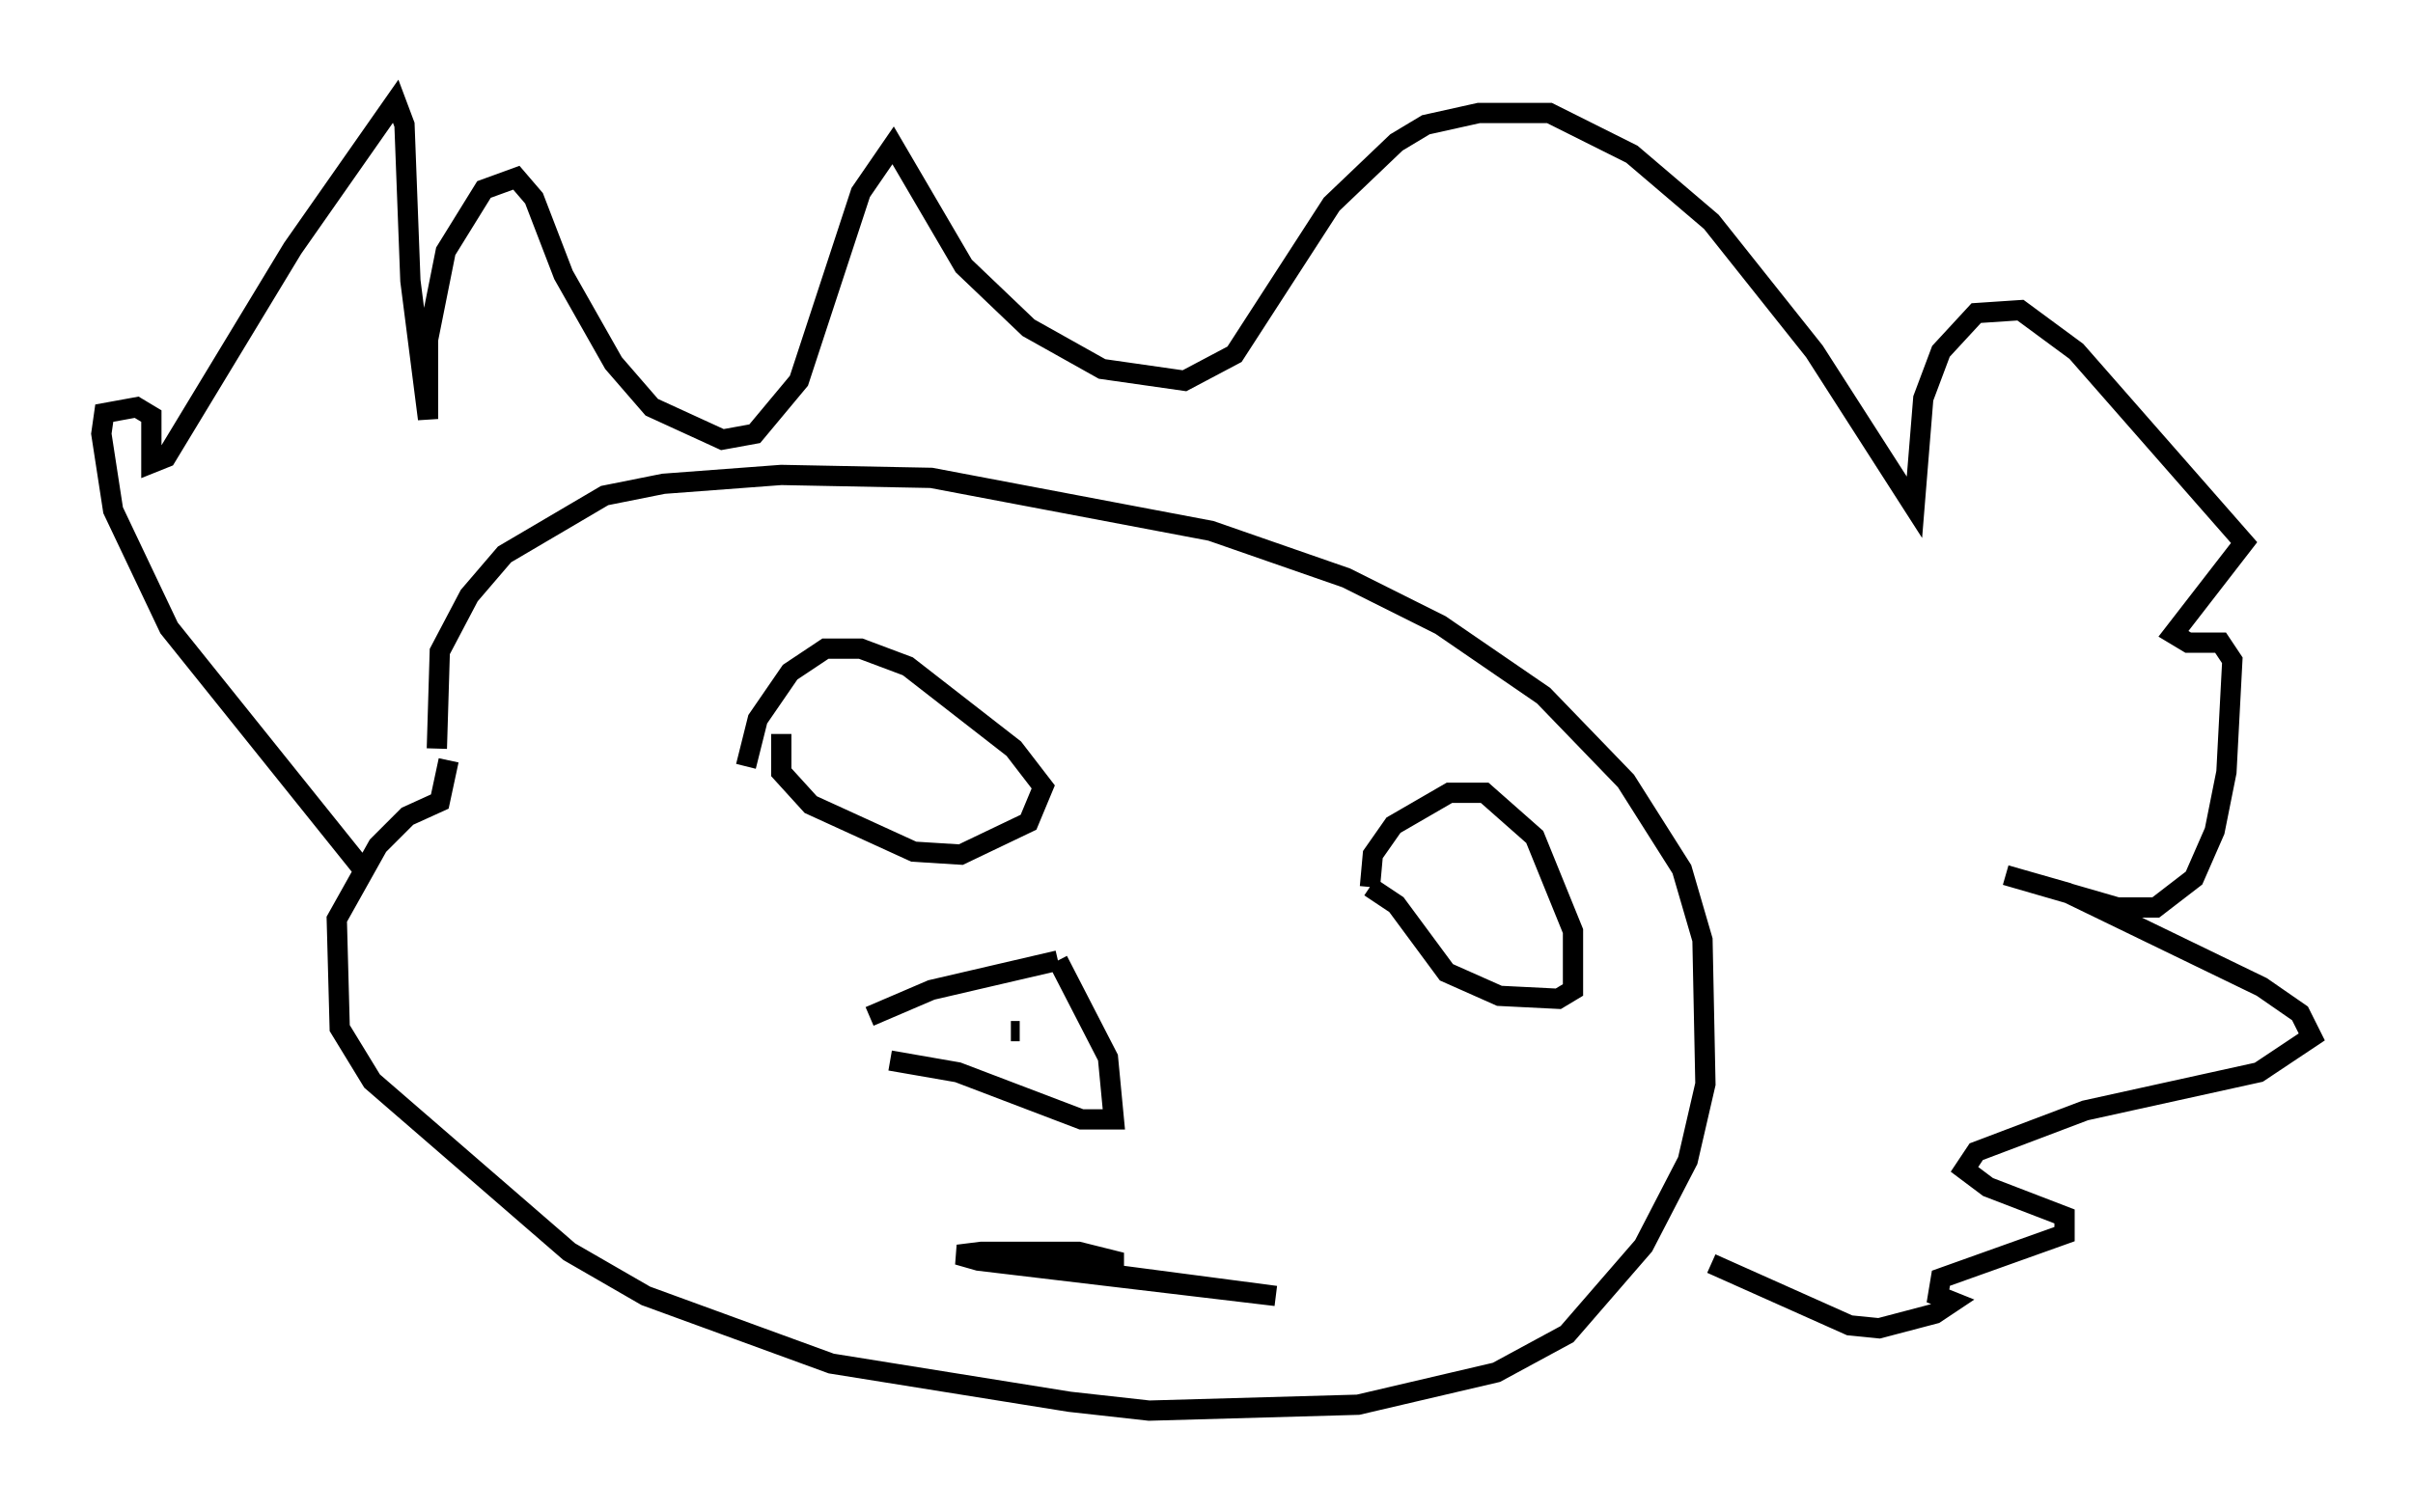 <?xml version="1.0" encoding="utf-8" ?>
<svg baseProfile="full" height="74.637" version="1.1" width="119.084" xmlns="http://www.w3.org/2000/svg" xmlns:ev="http://www.w3.org/2001/xml-events" xmlns:xlink="http://www.w3.org/1999/xlink"><defs /><rect fill="white" height="74.637" width="119.084" x="0" y="0" /><path d="M22.721, 41.313 m-1.162, -4.358 l0.145, -4.793 1.453, -2.76 l1.743, -2.034 4.939, -2.905 l2.905, -0.581 5.81, -0.436 l7.408, 0.145 13.799, 2.615 l6.682, 2.324 4.648, 2.324 l5.084, 3.486 4.067, 4.212 l2.76, 4.358 1.017, 3.486 l0.145, 7.117 -0.872, 3.777 l-2.179, 4.212 -3.777, 4.358 l-3.486, 1.888 -6.827, 1.598 l-10.313, 0.291 -3.922, -0.436 l-11.765, -1.888 -9.151, -3.341 l-3.777, -2.179 -9.732, -8.425 l-1.598, -2.615 -0.145, -5.374 l2.034, -3.631 1.453, -1.453 l1.598, -0.726 0.436, -2.034 m-4.358, 5.229 l-9.441, -11.765 -2.76, -5.81 l-0.581, -3.777 0.145, -1.017 l1.598, -0.291 0.726, 0.436 l0.0, 2.324 0.726, -0.291 l6.246, -10.313 5.084, -7.263 l0.436, 1.162 0.291, 7.698 l0.872, 6.827 0.0, -3.922 l0.872, -4.358 1.888, -3.05 l1.598, -0.581 0.872, 1.017 l1.453, 3.777 2.469, 4.358 l1.888, 2.179 3.486, 1.598 l1.598, -0.291 2.179, -2.615 l3.05, -9.296 1.598, -2.324 l3.486, 5.955 3.196, 3.05 l3.631, 2.034 4.067, 0.581 l2.469, -1.307 4.793, -7.408 l3.196, -3.05 1.453, -0.872 l2.615, -0.581 3.486, 0.0 l4.067, 2.034 3.922, 3.341 l5.084, 6.391 4.939, 7.698 l0.436, -5.374 0.872, -2.324 l1.743, -1.888 2.179, -0.145 l2.76, 2.034 8.279, 9.441 l-3.486, 4.503 0.726, 0.436 l1.598, 0.0 0.581, 0.872 l-0.291, 5.52 -0.581, 2.905 l-1.017, 2.324 -1.888, 1.453 l-1.888, 0.0 -5.52, -1.598 l3.05, 0.872 9.587, 4.648 l1.888, 1.307 0.581, 1.162 l-2.615, 1.743 -8.57, 1.888 l-5.374, 2.034 -0.581, 0.872 l1.162, 0.872 3.777, 1.453 l0.0, 0.872 -6.101, 2.179 l-0.145, 0.872 0.726, 0.291 l-0.872, 0.581 -2.76, 0.726 l-1.453, -0.145 -6.827, -3.05 m-47.642, -24.547 l0.581, -2.324 1.598, -2.324 l1.743, -1.162 1.743, 0.0 l2.324, 0.872 5.229, 4.067 l1.453, 1.888 -0.726, 1.743 l-3.341, 1.598 -2.324, -0.145 l-5.084, -2.324 -1.453, -1.598 l0.0, -1.888 m29.05, 7.553 l0.145, -1.598 1.017, -1.453 l2.76, -1.598 1.743, 0.0 l2.469, 2.179 1.888, 4.648 l0.0, 2.905 -0.726, 0.436 l-2.905, -0.145 -2.615, -1.162 l-2.469, -3.341 -1.307, -0.872 m-15.397, 3.631 l-6.246, 1.453 -3.05, 1.307 m9.296, -2.76 l2.469, 4.793 0.291, 3.05 l-1.598, 0.0 -6.101, -2.324 l-3.341, -0.581 m3.922, -2.905 l0.0, 0.0 m-0.726, 1.017 l0.0, 0.0 m0.291, -0.145 l0.0, 0.0 m0.872, 0.291 l0.0, 0.0 m-5.955, 9.296 l0.0, 0.0 m12.637, 3.05 l0.0, -0.726 -1.743, -0.436 l-4.793, 0.0 -1.162, 0.145 l1.017, 0.291 14.67, 1.743 l-14.38, -1.888 4.503, 0.291 m-4.212, -11.475 l0.0, 0.0 m0.145, 0.0 l0.0, 0.0 m0.0, 0.0 l0.0, 0.0 m0.0, 0.0 l0.0, 0.0 m0.0, 0.0 l0.0, 0.0 m0.872, 0.0 l0.436, 0.0 m1.598, 0.0 l0.0, 0.0 " fill="none" stroke="black" stroke-width="1" /></svg>